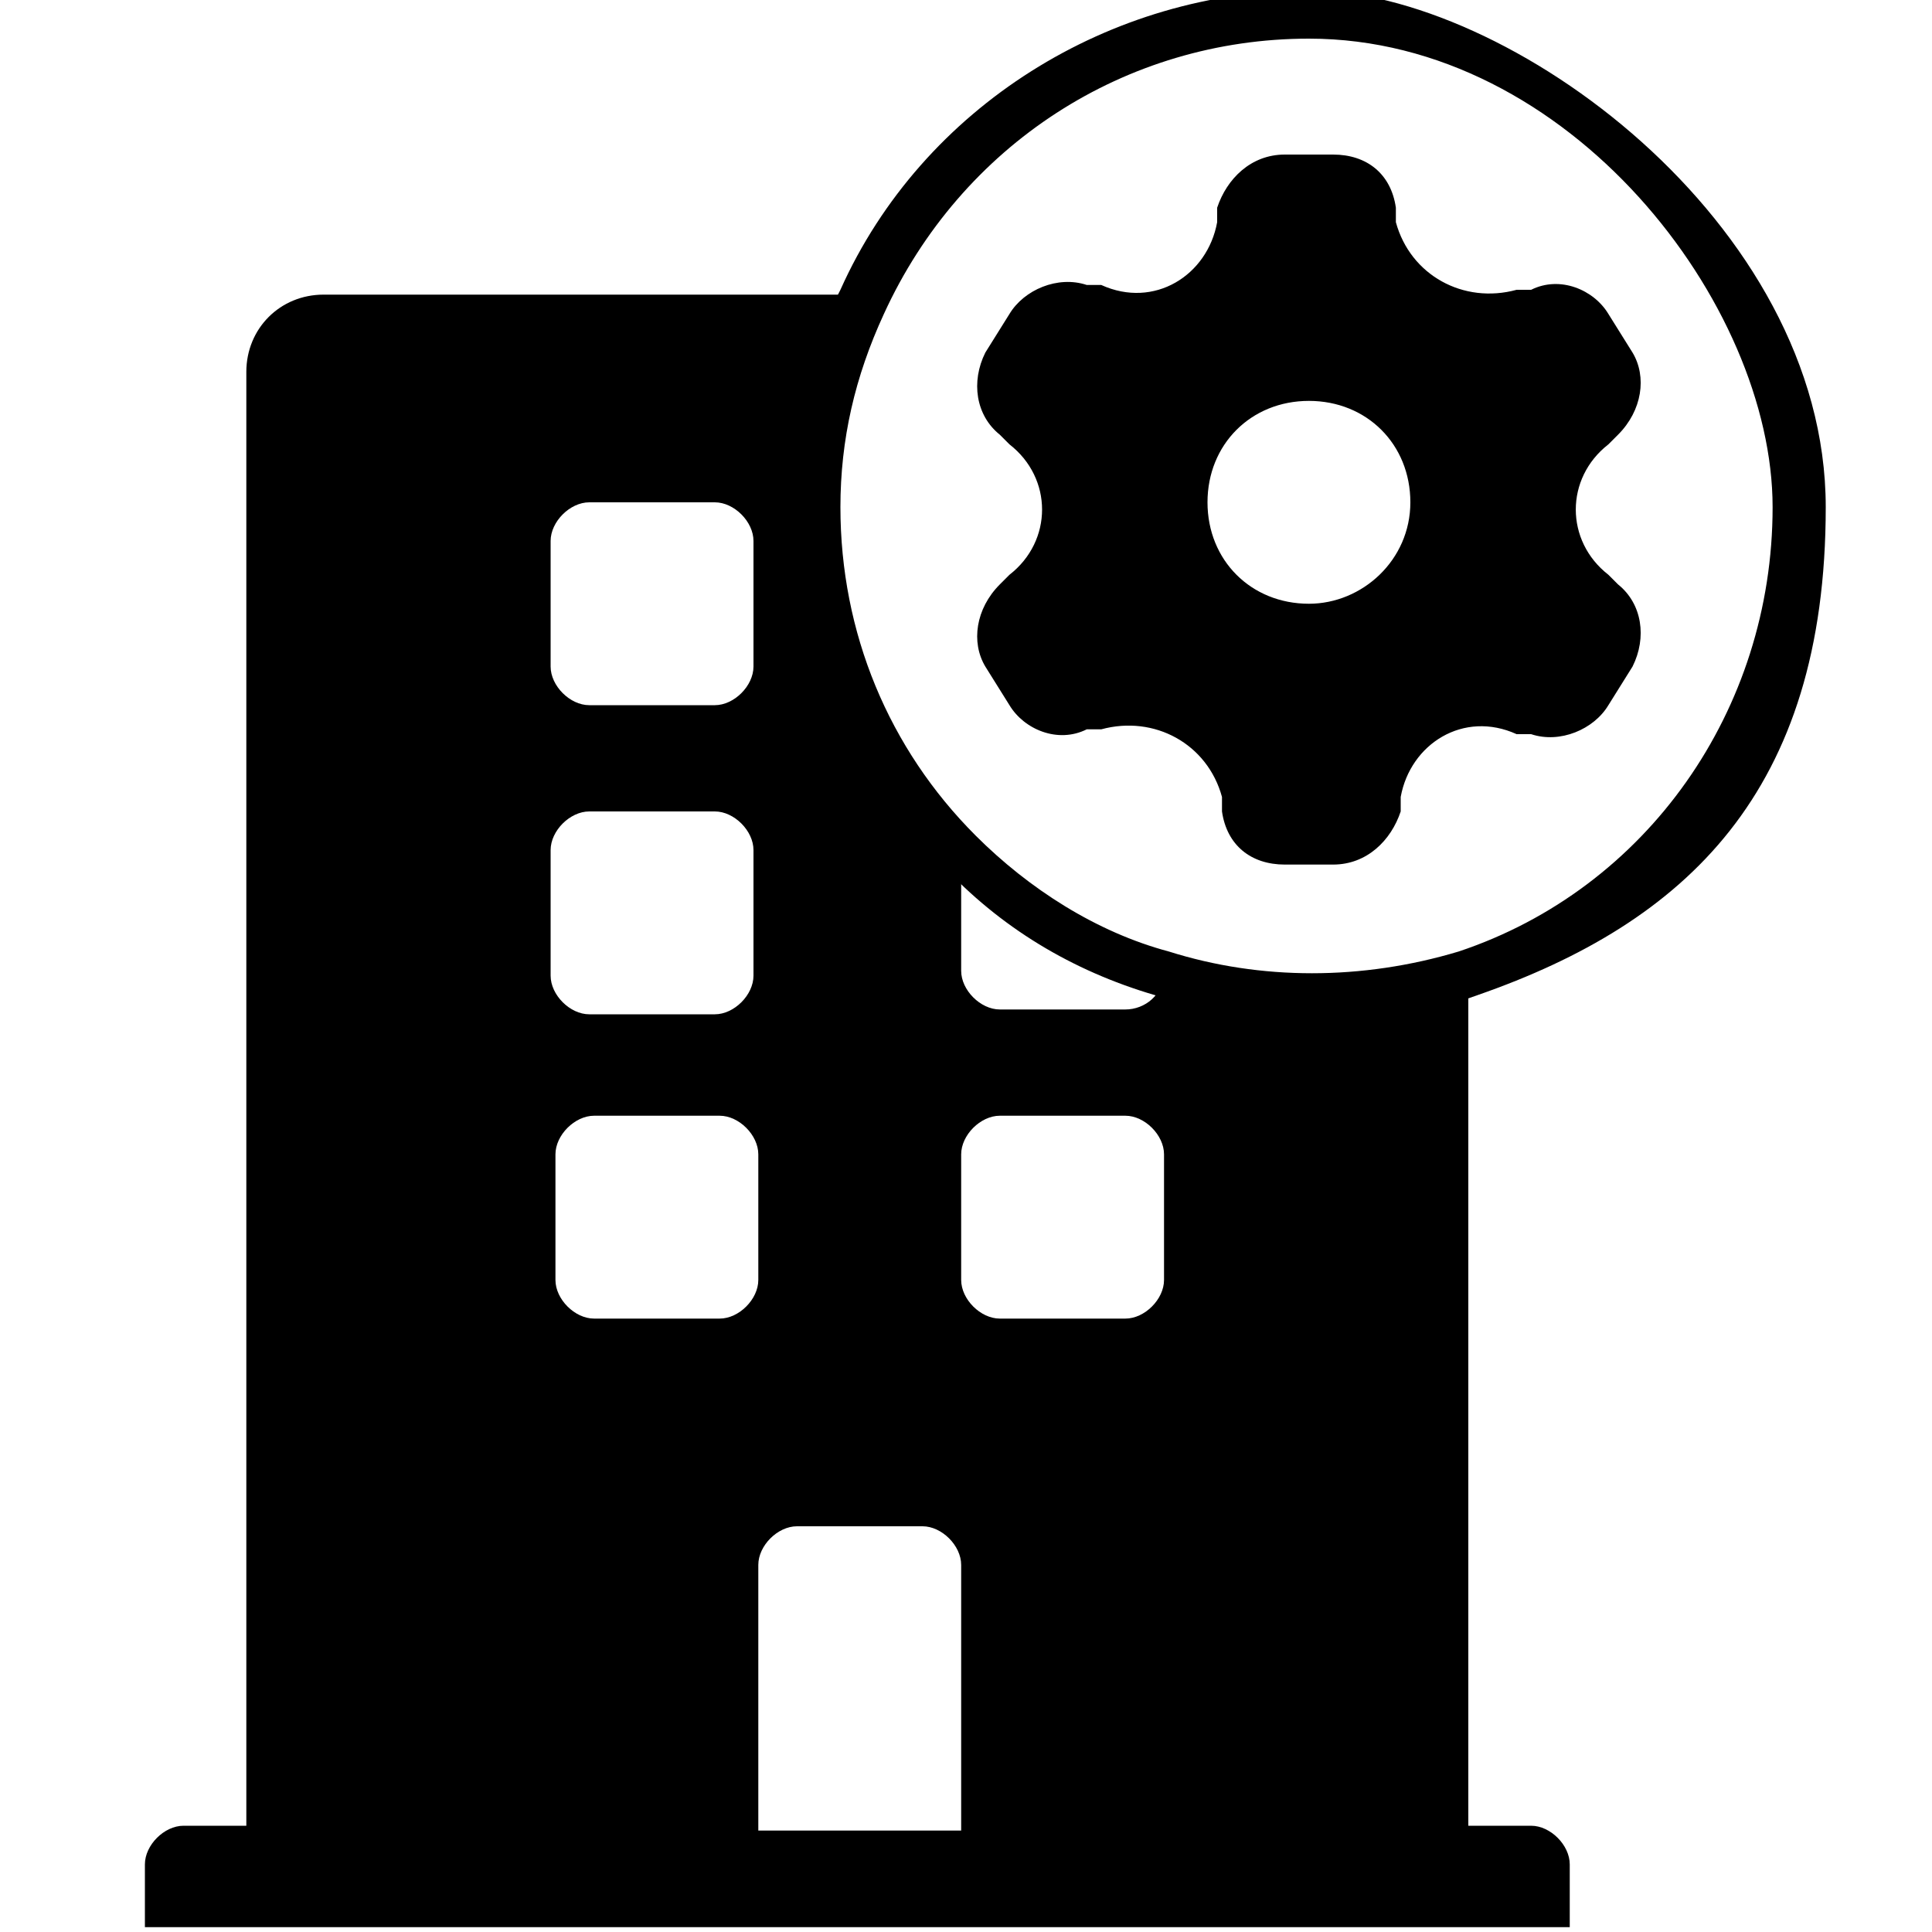 <?xml version="1.0" encoding="UTF-8"?>
<svg xmlns="http://www.w3.org/2000/svg" version="1.1" viewBox="0 0 40 40">
  <path d="M27.1,20.6c-1.1,0-2.1-.2-3-.5h0c0,.5-.4.8-.8.8h-2.6c-.4,0-.8-.4-.8-.8v-2.6c-1.8-1.8-2.9-4.4-2.9-7.2s.3-2.9.9-4.2H6.7c-.9,0-1.6.7-1.6,1.6v30.1h-1.3c-.4,0-.8.4-.8.8v1.3h29.5v-1.3c0-.4-.4-.8-.8-.8h-1.3v-17.8c-1,.4-2.1.6-3.3.6h0ZM11.4,11.2c0-.4.4-.8.8-.8h2.6c.4,0,.8.4.8.8v2.6c0,.4-.4.8-.8.8h-2.6c-.4,0-.8-.4-.8-.8v-2.6ZM11.4,17.6c0-.4.4-.8.8-.8h2.6c.4,0,.8.4.8.8v2.6c0,.4-.4.8-.8.8h-2.6c-.4,0-.8-.4-.8-.8v-2.6ZM14.9,27.3h-2.6c-.4,0-.8-.4-.8-.8v-2.6c0-.4.4-.8.8-.8h2.6c.4,0,.8.4.8.8v2.6c0,.4-.4.8-.8.8ZM19.9,37.9h-4.2v-5.5c0-.4.4-.8.8-.8h2.6c.4,0,.8.4.8.8v5.5ZM24.1,26.5c0,.4-.4.8-.8.8h-2.6c-.4,0-.8-.4-.8-.8v-2.6c0-.4.4-.8.8-.8h2.6c.4,0,.8.4.8.8v2.6Z"/>
  <path d="M27.1,21.1c-1.1,0-2.1-.2-3.2-.5-1.7-.5-3.2-1.4-4.4-2.7-2-2-3.1-4.7-3.1-7.5s.3-3,1-4.4C19.1,2.2,23-.2,27.1-.2s10.7,4.8,10.7,10.7-2.9,8.6-7.2,10.1c-1.1.4-2.3.6-3.5.6ZM27.1.8c-3.8,0-7.2,2.2-8.8,5.7-.6,1.3-.9,2.6-.9,4,0,2.6,1,5,2.8,6.8,1.1,1.1,2.5,2,4,2.4,1.9.6,4,.6,6,0,3.9-1.3,6.5-5,6.5-9.2S32.5.8,27.1.8Z"/>
  <path d="M27.6,3.2c.7,0,1.2.4,1.3,1.1v.3c.3,1.1,1.4,1.7,2.5,1.4h.3c.6-.3,1.3,0,1.6.5l.5.8c.3.5.2,1.2-.3,1.7l-.2.2c-.9.7-.9,2,0,2.7l.2.2c.5.4.6,1.1.3,1.7l-.5.8c-.3.5-1,.8-1.6.6h-.3c-1.1-.5-2.2.2-2.4,1.3v.3c-.2.6-.7,1.1-1.4,1.1h-1c-.7,0-1.2-.4-1.3-1.1v-.3c-.3-1.1-1.4-1.7-2.5-1.4h-.3c-.6.3-1.3,0-1.6-.5l-.5-.8c-.3-.5-.2-1.2.3-1.7l.2-.2c.9-.7.9-2,0-2.7l-.2-.2c-.5-.4-.6-1.1-.3-1.7l.5-.8c.3-.5,1-.8,1.6-.6h.3c1.1.5,2.2-.2,2.4-1.3v-.3c.2-.6.7-1.1,1.4-1.1h1ZM27.1,12.5c1.1,0,2.1-.9,2.1-2.1s-.9-2.1-2.1-2.1-2.1.9-2.1,2.1.9,2.1,2.1,2.1Z"/>
</svg>